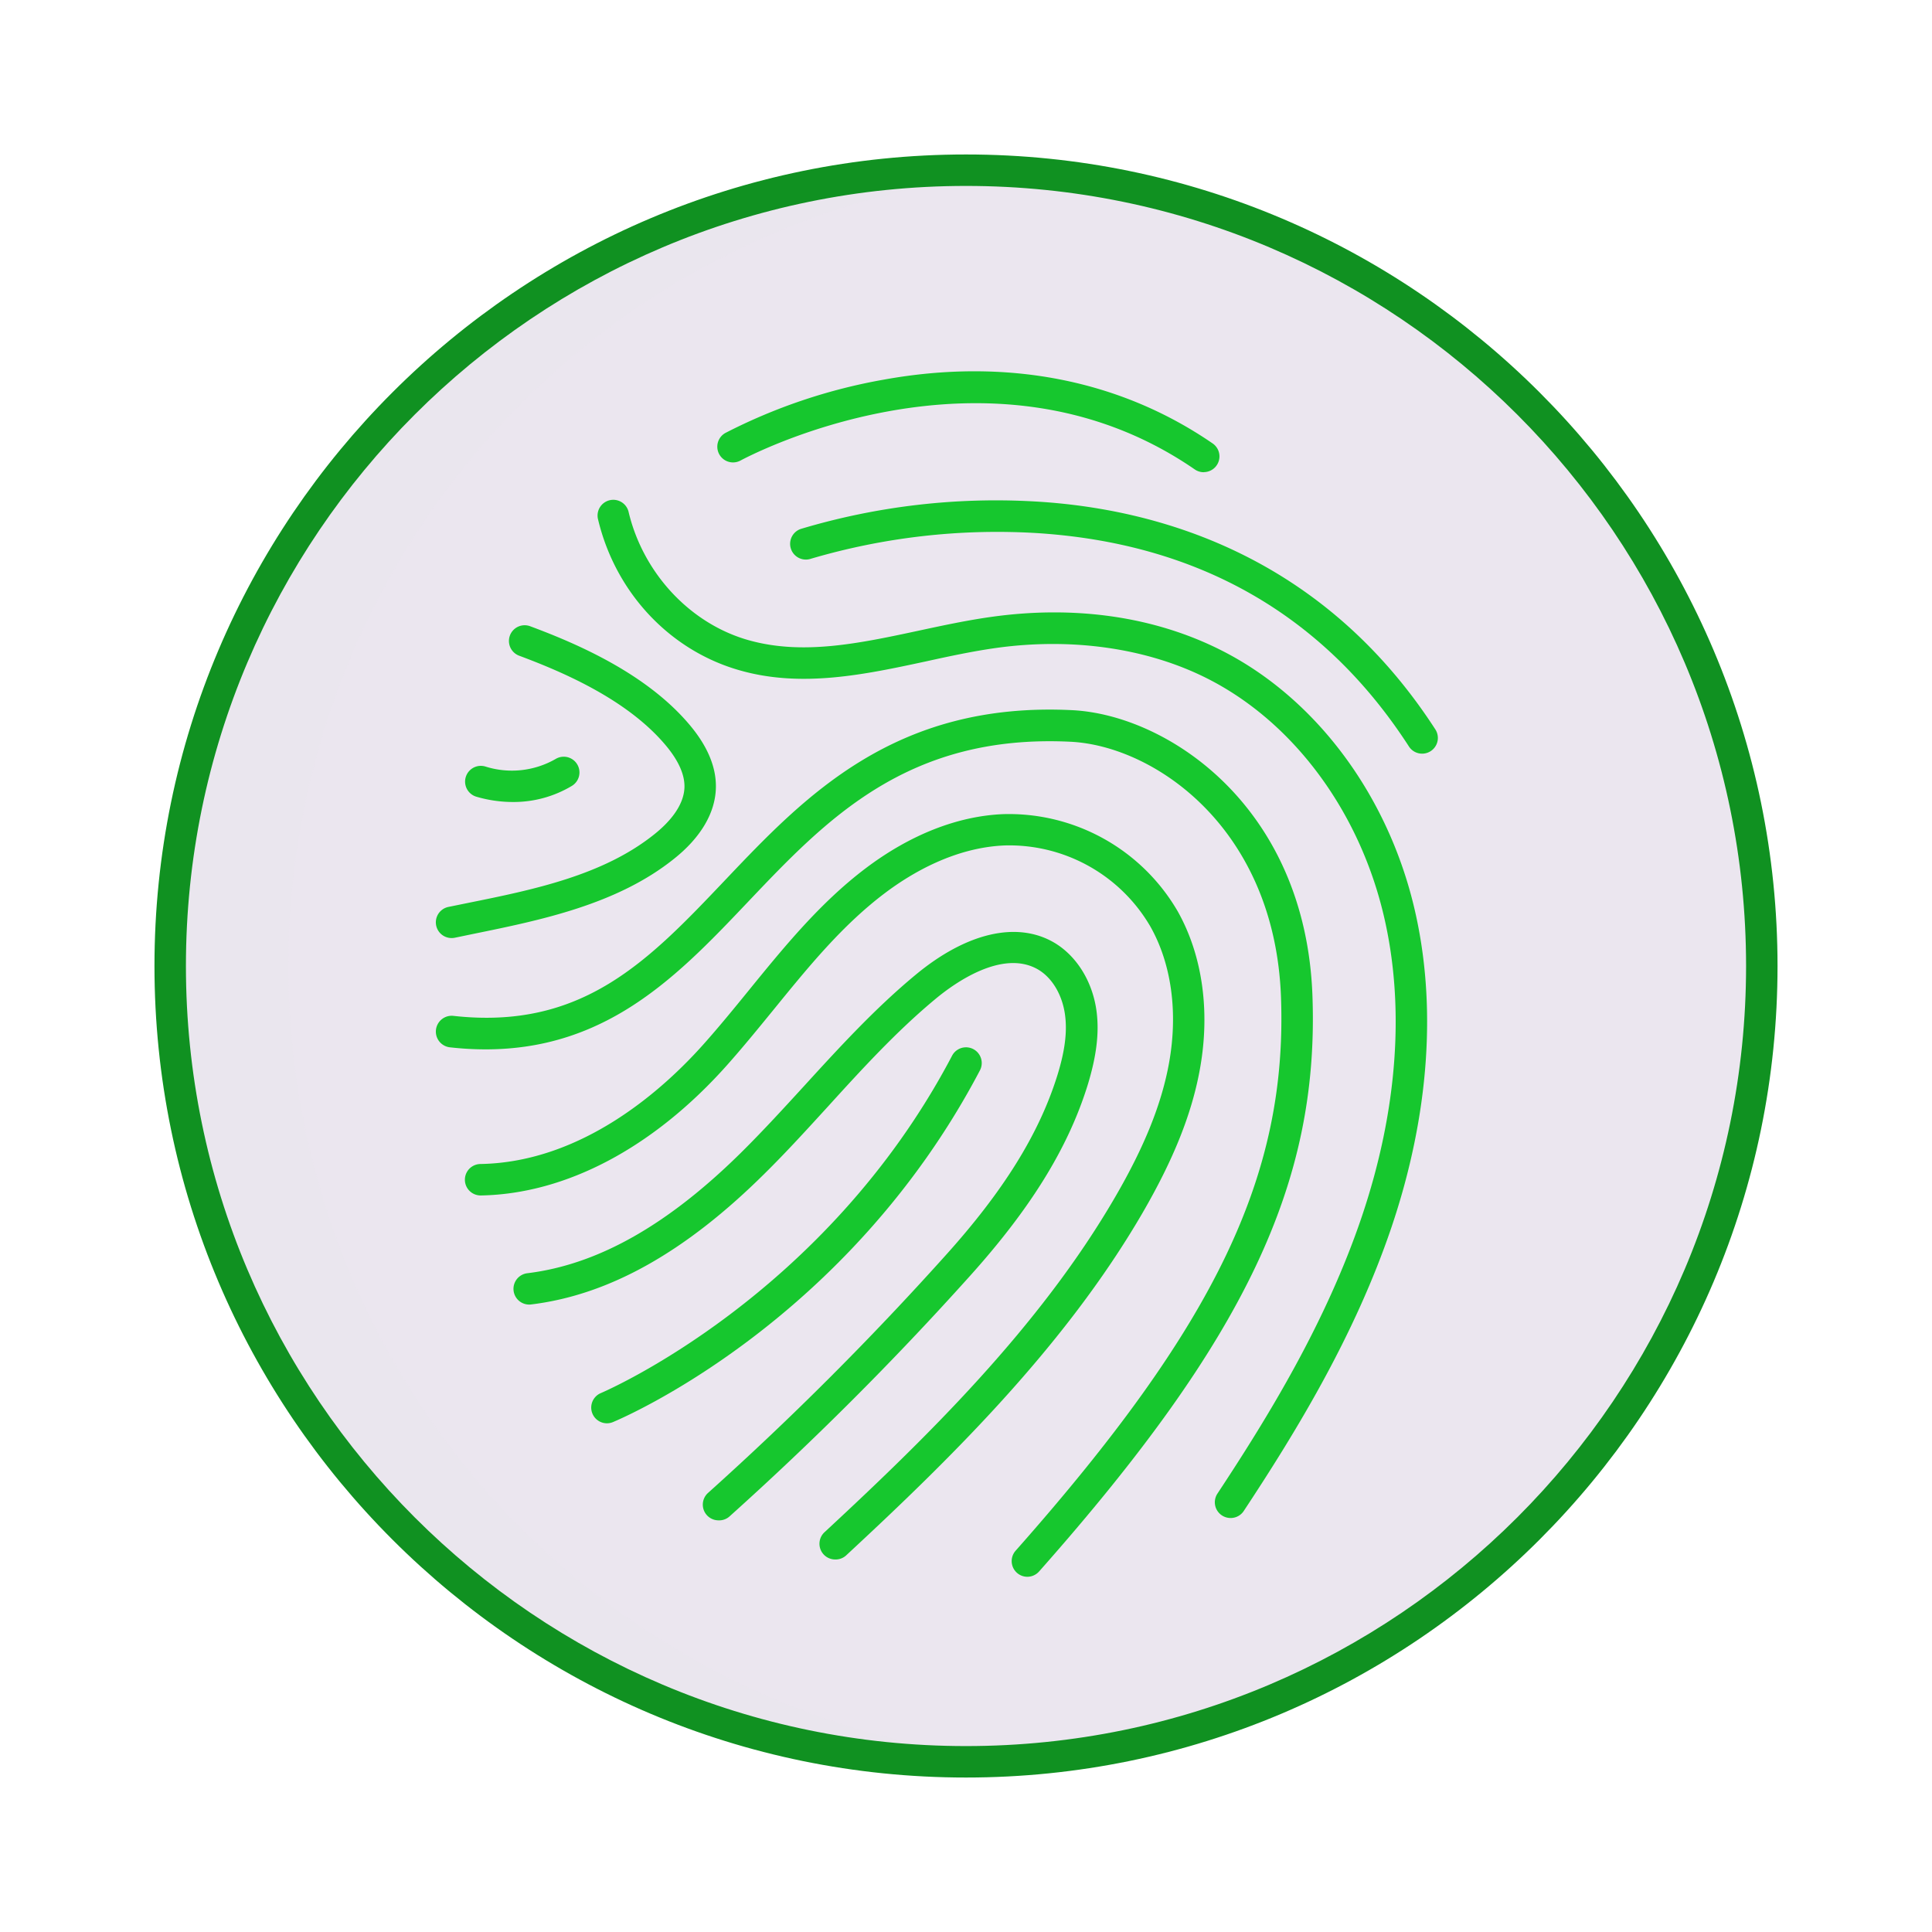 
<svg xmlns="http://www.w3.org/2000/svg" viewBox="0 0 430 430">
  <defs>
    <style>
      .cls-1 {
        isolation: isolate;
      }

      .cls-2, .cls-4 {
        fill: #ebe6ef;
      }

      .cls-3 {
        fill: #16c72e;
      }

      .cls-4 {
        mix-blend-mode: multiply;
        opacity: 0.5;
      }

      .cls-5 {
        fill: #109121;
      }
    </style>
  </defs>
  <g class="cls-1">
    <g id="Warstwa_1" data-name="Warstwa 1">
      <g>
        <circle class="cls-2" cx="215" cy="215" r="177.12"/>
        <g>
          <path class="cls-3" d="M267.92,105.1a3.49,3.49,0,0,1-2-.62c-46.18-31.81-100.52-2.28-101.07-2a3.5,3.5,0,0,1-3.4-6.12,124.13,124.13,0,0,1,35.23-11.86c27.25-4.94,52.57,0,73.22,14.2a3.5,3.5,0,0,1-2,6.38Z"/>
          <path class="cls-3" d="M316.52,167.74a3.49,3.49,0,0,1-2.94-1.6c-19-29.4-47.09-45.39-83.43-47.53a146.78,146.78,0,0,0-49.67,5.75,3.5,3.5,0,0,1-2.24-6.64,151.45,151.45,0,0,1,52.08-6.11c26.68,1.52,63.79,11.56,89.14,50.73a3.5,3.5,0,0,1-2.94,5.4Z"/>
          <path class="cls-3" d="M273.89,337.86a3.54,3.54,0,0,1-1.93-.58,3.5,3.5,0,0,1-1-4.85c11.43-17.31,24.18-38.16,32.1-61.55,8.05-23.8,9.72-47.13,4.83-67.48-5.57-23.2-20.2-42.78-39.15-52.37-13.33-6.75-30-9.17-46.94-6.83-5.17.72-10.52,1.86-15.69,3-13.59,2.92-27.64,5.94-41.45,2-15.53-4.39-27.62-17.23-31.53-33.51a3.5,3.5,0,1,1,6.8-1.64c3.28,13.61,13.73,24.77,26.64,28.42,12.13,3.43,24.73.72,38.07-2.14,5.3-1.14,10.77-2.31,16.2-3.06,18.6-2.58,36.26,0,51.06,7.51,20.76,10.51,36.76,31.81,42.8,57,5.19,21.64,3.46,46.31-5,71.36-8.17,24.14-21.21,45.48-32.89,63.17A3.49,3.49,0,0,1,273.89,337.86Z"/>
          <path class="cls-3" d="M100.52,208.78a3.5,3.5,0,0,1-.71-6.93l4.12-.84c14.91-3,30.33-6.2,41.72-15.34,3-2.39,6.57-6.15,6.69-10.46.07-2.76-1.29-5.85-4.05-9.18-8.49-10.23-22.78-16.38-32.79-20.11a3.5,3.5,0,0,1,2.44-6.56c10.76,4,26.18,10.68,35.74,22.2,3.88,4.68,5.78,9.33,5.65,13.85-.15,5.53-3.37,11-9.3,15.72-12.71,10.2-29.71,13.67-44.7,16.73l-4.1.85A3.49,3.49,0,0,1,100.52,208.78Z"/>
          <path class="cls-3" d="M114.11,178.5a28.91,28.91,0,0,1-8.09-1.18,3.5,3.5,0,0,1,2-6.72,19.54,19.54,0,0,0,15.65-1.68,3.49,3.49,0,1,1,3.6,6A25.25,25.25,0,0,1,114.11,178.5Z"/>
          <path class="cls-3" d="M228.67,350.94a3.49,3.49,0,0,1-2.61-5.82c44.46-50.21,60.47-83.57,59.05-123.11-1.35-37.72-28.19-56-46.82-56.92-36.26-1.79-54.35,17.25-71.84,35.67-16.77,17.66-34.12,35.92-66.31,32.34a3.5,3.5,0,0,1,.78-7c28.74,3.2,43.43-12.28,60.45-30.2,17.71-18.65,37.79-39.8,77.26-37.84,21.3,1.06,52,21.51,53.48,63.66,1.49,41.58-15,76.27-60.81,128A3.52,3.52,0,0,1,228.67,350.94Z"/>
          <path class="cls-3" d="M185.89,347.09a3.5,3.5,0,0,1-2.38-6.07c22.41-20.79,47.75-45.43,64.7-74.62,6.55-11.27,10.36-20.78,12-29.93,2-11.2.51-22-4.2-30.3a36.34,36.34,0,0,0-32.44-18c-11,.46-20.59,6.05-26.68,10.65-9.44,7.14-16.87,16.26-24.72,25.91-3.34,4.09-6.78,8.32-10.36,12.34-16.36,18.36-35.8,28.65-54.74,29H107a3.5,3.5,0,0,1-.06-7c22.88-.4,40.92-16.86,49.63-26.64,3.48-3.9,6.88-8.07,10.16-12.1,7.77-9.55,15.81-19.42,25.93-27.07,9.88-7.47,20.46-11.64,30.6-12.06a43.47,43.47,0,0,1,38.83,21.58c5.51,9.76,7.29,22.18,5,35-1.78,10-5.86,20.21-12.82,32.21-17.45,30-43.21,55.1-66,76.24A3.47,3.47,0,0,1,185.89,347.09Z"/>
          <path class="cls-3" d="M159.92,338.38a3.5,3.5,0,0,1-2.33-6.11,695.49,695.49,0,0,0,52.8-52.79c12.92-14.33,20.83-27.05,24.9-40,1.71-5.47,2.27-9.79,1.75-13.61-.61-4.48-2.87-8.25-6-10.09-7.91-4.59-18.56,3-22.77,6.5-8.66,7.17-16.46,15.7-24,24-4.48,4.9-9.11,10-13.92,14.75-17.69,17.6-34.74,27.18-52.14,29.3a3.5,3.5,0,0,1-.85-6.95c15.8-1.92,31.51-10.85,48.05-27.31,4.69-4.67,9.27-9.68,13.69-14.51,7.71-8.44,15.68-17.15,24.72-24.63,11.28-9.34,22.49-11.95,30.74-7.17,5,2.92,8.58,8.61,9.48,15.21.66,4.87,0,10.16-2,16.65-4.37,14-12.75,27.49-26.37,42.6a704,704,0,0,1-53.34,53.32A3.45,3.45,0,0,1,159.92,338.38Z"/>
          <path class="cls-3" d="M135.08,316.78a3.5,3.5,0,0,1-1.34-6.73c.59-.25,49.94-21.35,78.16-75.08a3.5,3.5,0,1,1,6.2,3.26c-29.47,56.1-79.56,77.4-81.68,78.28A3.52,3.52,0,0,1,135.08,316.78Z"/>
        </g>
        <path class="cls-4" d="M64.16,215A177.12,177.12,0,0,1,228.73,38.33c-4.15-.29-8.34-.45-12.56-.45a177.12,177.12,0,0,0,0,354.24c4.22,0,8.41-.16,12.56-.45A177.12,177.12,0,0,1,64.16,215Z"/>
        <path class="cls-5" d="M215,395.62c-99.59,0-180.62-81-180.62-180.62S115.41,34.38,215,34.38s180.62,81,180.62,180.62S314.59,395.62,215,395.62Zm0-354.24C119.27,41.38,41.38,119.27,41.38,215S119.27,388.62,215,388.62,388.62,310.73,388.62,215,310.73,41.38,215,41.38Z"/>
      </g>
    </g>
  </g>
</svg>
